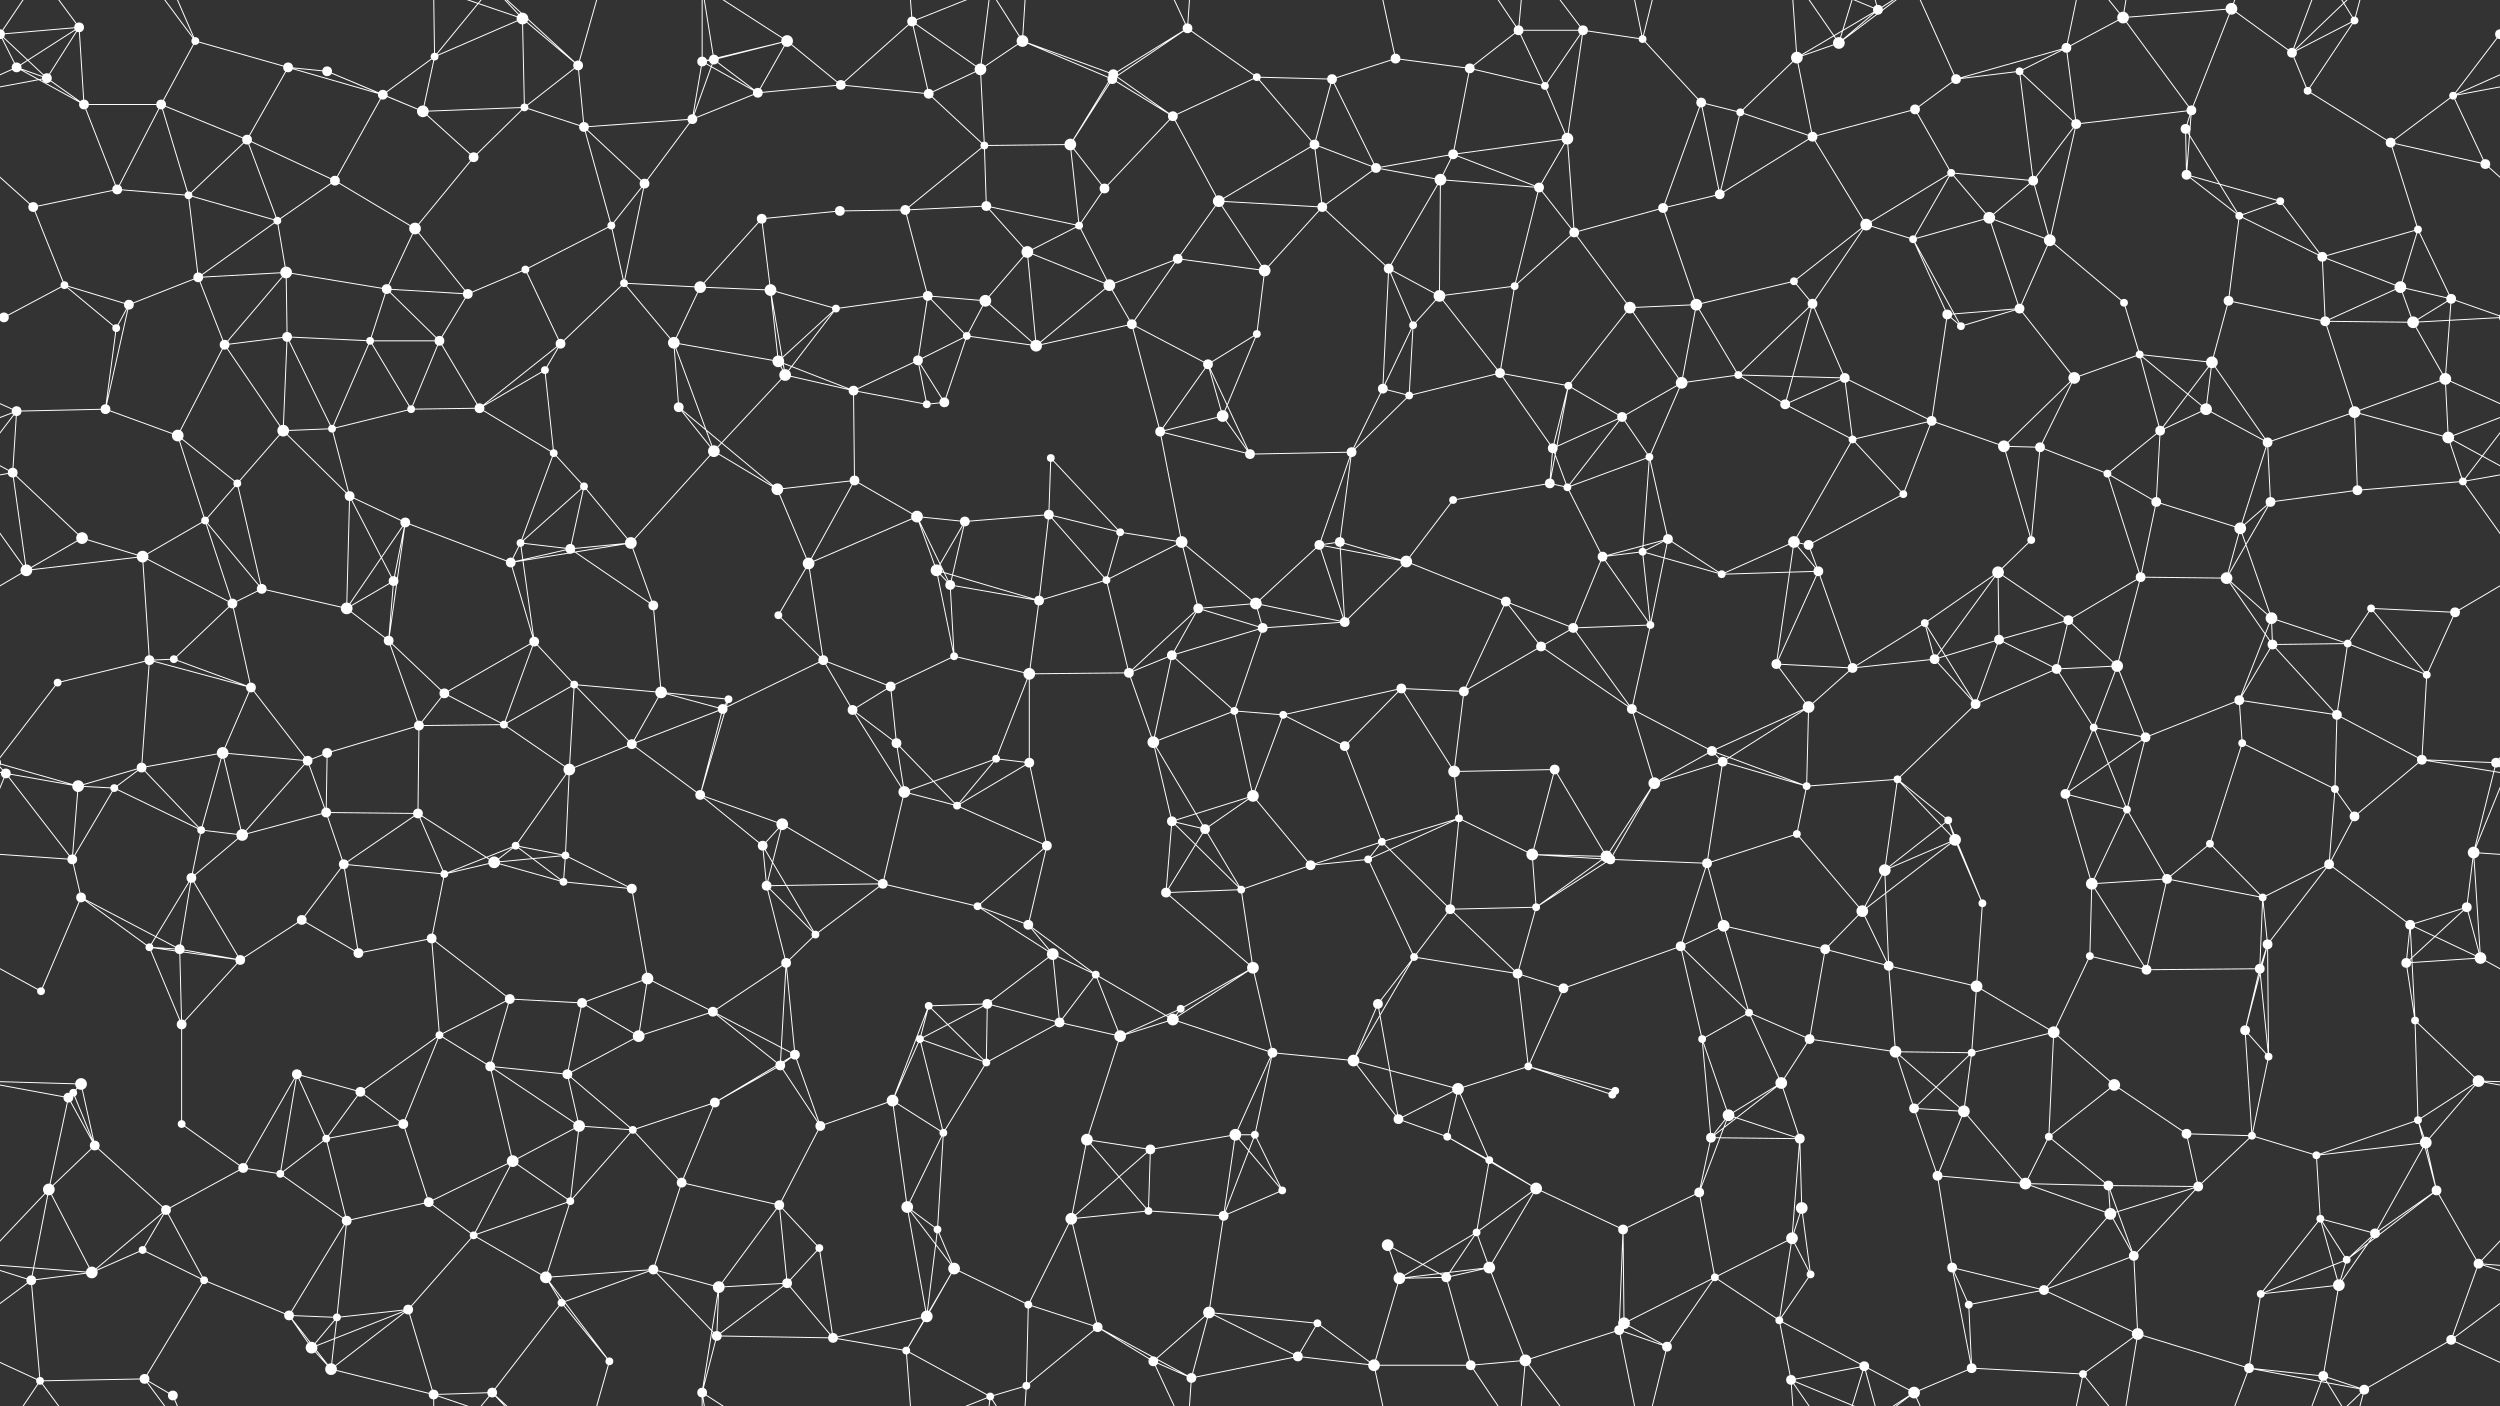 <svg xmlns="http://www.w3.org/2000/svg" width="2560" height="1440" fill="#fff"><rect width="100%" height="100%" fill="#333333" stroke="none"/><circle cx="17" cy="69" r="5"/><circle cx="81" cy="28" r="5"/><circle cx="200" cy="42" r="4"/><circle cx="295" cy="69" r="5"/><circle cx="335" cy="73" r="5"/><circle cx="445" cy="58" r="4"/><circle cx="535" cy="19" r="6"/><circle cx="592" cy="67" r="5"/><circle cx="719" cy="63" r="5"/><circle cx="731" cy="61" r="5"/><circle cx="806" cy="42" r="6"/><circle cx="934" cy="22" r="5"/><circle cx="1004" cy="71" r="6"/><circle cx="1047" cy="42" r="6"/><circle cx="1140" cy="76" r="5"/><circle cx="1216" cy="29" r="5"/><circle cx="1287" cy="79" r="4"/><circle cx="1429" cy="60" r="5"/><circle cx="1505" cy="70" r="5"/><circle cx="1555" cy="31" r="5"/><circle cx="1621" cy="31" r="5"/><circle cx="1682" cy="40" r="4"/><circle cx="1840" cy="59" r="6"/><circle cx="1883" cy="44" r="6"/><circle cx="1923" cy="10" r="5"/><circle cx="2068" cy="73" r="4"/><circle cx="2116" cy="49" r="5"/><circle cx="2174" cy="18" r="6"/><circle cx="2285" cy="9" r="6"/><circle cx="2347" cy="54" r="5"/><circle cx="2411" cy="21" r="4"/><circle cx="2560" cy="35" r="5"/><circle cx="-0" cy="35" r="5"/><circle cx="48" cy="80" r="5"/><circle cx="86" cy="107" r="5"/><circle cx="165" cy="107" r="5"/><circle cx="253" cy="143" r="5"/><circle cx="392" cy="97" r="5"/><circle cx="433" cy="114" r="6"/><circle cx="537" cy="110" r="4"/><circle cx="598" cy="130" r="5"/><circle cx="709" cy="122" r="5"/><circle cx="776" cy="95" r="5"/><circle cx="861" cy="87" r="5"/><circle cx="951" cy="96" r="5"/><circle cx="1008" cy="149" r="4"/><circle cx="1096" cy="148" r="6"/><circle cx="1139" cy="81" r="5"/><circle cx="1201" cy="119" r="5"/><circle cx="1346" cy="148" r="5"/><circle cx="1364" cy="81" r="5"/><circle cx="1488" cy="158" r="5"/><circle cx="1582" cy="88" r="4"/><circle cx="1605" cy="142" r="6"/><circle cx="1742" cy="105" r="5"/><circle cx="1782" cy="115" r="4"/><circle cx="1856" cy="140" r="5"/><circle cx="1961" cy="112" r="5"/><circle cx="2003" cy="81" r="5"/><circle cx="2126" cy="127" r="5"/><circle cx="2238" cy="132" r="5"/><circle cx="2244" cy="113" r="5"/><circle cx="2363" cy="93" r="4"/><circle cx="2448" cy="146" r="5"/><circle cx="2512" cy="98" r="4"/><circle cx="34" cy="212" r="5"/><circle cx="120" cy="194" r="5"/><circle cx="193" cy="200" r="4"/><circle cx="284" cy="226" r="4"/><circle cx="343" cy="185" r="5"/><circle cx="425" cy="234" r="6"/><circle cx="485" cy="161" r="5"/><circle cx="626" cy="231" r="4"/><circle cx="660" cy="188" r="5"/><circle cx="780" cy="224" r="5"/><circle cx="860" cy="216" r="5"/><circle cx="927" cy="215" r="5"/><circle cx="1010" cy="211" r="5"/><circle cx="1105" cy="231" r="4"/><circle cx="1131" cy="193" r="5"/><circle cx="1248" cy="206" r="6"/><circle cx="1354" cy="212" r="5"/><circle cx="1409" cy="172" r="5"/><circle cx="1475" cy="184" r="6"/><circle cx="1576" cy="192" r="5"/><circle cx="1612" cy="238" r="5"/><circle cx="1703" cy="213" r="5"/><circle cx="1761" cy="199" r="5"/><circle cx="1911" cy="230" r="6"/><circle cx="1998" cy="177" r="4"/><circle cx="2037" cy="223" r="6"/><circle cx="2082" cy="185" r="5"/><circle cx="2239" cy="179" r="5"/><circle cx="2293" cy="221" r="4"/><circle cx="2335" cy="206" r="4"/><circle cx="2476" cy="235" r="4"/><circle cx="2545" cy="168" r="5"/><circle cx="66" cy="292" r="4"/><circle cx="132" cy="312" r="5"/><circle cx="203" cy="284" r="5"/><circle cx="293" cy="279" r="6"/><circle cx="396" cy="296" r="5"/><circle cx="479" cy="301" r="5"/><circle cx="538" cy="276" r="4"/><circle cx="639" cy="290" r="4"/><circle cx="717" cy="294" r="6"/><circle cx="789" cy="297" r="6"/><circle cx="856" cy="316" r="4"/><circle cx="950" cy="303" r="5"/><circle cx="1009" cy="308" r="6"/><circle cx="1052" cy="258" r="6"/><circle cx="1136" cy="292" r="6"/><circle cx="1206" cy="265" r="5"/><circle cx="1295" cy="277" r="6"/><circle cx="1422" cy="275" r="5"/><circle cx="1474" cy="303" r="6"/><circle cx="1551" cy="293" r="4"/><circle cx="1669" cy="315" r="6"/><circle cx="1737" cy="312" r="6"/><circle cx="1837" cy="288" r="4"/><circle cx="1856" cy="311" r="5"/><circle cx="1959" cy="245" r="4"/><circle cx="2068" cy="316" r="5"/><circle cx="2099" cy="246" r="6"/><circle cx="2175" cy="310" r="4"/><circle cx="2282" cy="308" r="5"/><circle cx="2378" cy="263" r="5"/><circle cx="2458" cy="294" r="6"/><circle cx="2510" cy="306" r="5"/><circle cx="4" cy="325" r="5"/><circle cx="2564" cy="325" r="5"/><circle cx="119" cy="336" r="4"/><circle cx="230" cy="353" r="5"/><circle cx="294" cy="345" r="5"/><circle cx="379" cy="349" r="4"/><circle cx="450" cy="349" r="5"/><circle cx="558" cy="379" r="4"/><circle cx="574" cy="352" r="5"/><circle cx="690" cy="351" r="6"/><circle cx="797" cy="370" r="6"/><circle cx="804" cy="384" r="6"/><circle cx="940" cy="369" r="5"/><circle cx="990" cy="344" r="4"/><circle cx="1061" cy="354" r="6"/><circle cx="1159" cy="332" r="5"/><circle cx="1237" cy="373" r="5"/><circle cx="1287" cy="342" r="4"/><circle cx="1416" cy="398" r="5"/><circle cx="1447" cy="333" r="4"/><circle cx="1536" cy="382" r="5"/><circle cx="1606" cy="395" r="4"/><circle cx="1722" cy="392" r="6"/><circle cx="1780" cy="384" r="4"/><circle cx="1889" cy="387" r="5"/><circle cx="1994" cy="322" r="5"/><circle cx="2008" cy="334" r="4"/><circle cx="2124" cy="387" r="6"/><circle cx="2191" cy="363" r="4"/><circle cx="2265" cy="371" r="6"/><circle cx="2381" cy="329" r="5"/><circle cx="2471" cy="330" r="6"/><circle cx="2504" cy="388" r="6"/><circle cx="17" cy="421" r="5"/><circle cx="108" cy="419" r="5"/><circle cx="182" cy="446" r="6"/><circle cx="290" cy="441" r="6"/><circle cx="340" cy="439" r="4"/><circle cx="421" cy="419" r="4"/><circle cx="491" cy="418" r="5"/><circle cx="567" cy="464" r="4"/><circle cx="695" cy="417" r="5"/><circle cx="731" cy="462" r="6"/><circle cx="874" cy="400" r="5"/><circle cx="949" cy="414" r="4"/><circle cx="967" cy="412" r="5"/><circle cx="1076" cy="469" r="4"/><circle cx="1188" cy="442" r="5"/><circle cx="1252" cy="426" r="6"/><circle cx="1280" cy="465" r="5"/><circle cx="1384" cy="463" r="5"/><circle cx="1443" cy="405" r="4"/><circle cx="1590" cy="459" r="5"/><circle cx="1661" cy="427" r="5"/><circle cx="1689" cy="468" r="4"/><circle cx="1828" cy="414" r="5"/><circle cx="1897" cy="450" r="4"/><circle cx="1978" cy="431" r="5"/><circle cx="2052" cy="457" r="6"/><circle cx="2089" cy="458" r="5"/><circle cx="2212" cy="441" r="5"/><circle cx="2259" cy="419" r="6"/><circle cx="2322" cy="453" r="5"/><circle cx="2411" cy="422" r="6"/><circle cx="2507" cy="448" r="6"/><circle cx="13" cy="484" r="5"/><circle cx="84" cy="551" r="6"/><circle cx="210" cy="533" r="4"/><circle cx="243" cy="495" r="4"/><circle cx="358" cy="508" r="5"/><circle cx="415" cy="535" r="5"/><circle cx="533" cy="556" r="4"/><circle cx="598" cy="498" r="4"/><circle cx="646" cy="556" r="6"/><circle cx="796" cy="501" r="6"/><circle cx="875" cy="492" r="5"/><circle cx="939" cy="529" r="6"/><circle cx="988" cy="534" r="5"/><circle cx="1074" cy="527" r="5"/><circle cx="1147" cy="545" r="4"/><circle cx="1210" cy="555" r="6"/><circle cx="1351" cy="558" r="5"/><circle cx="1372" cy="555" r="5"/><circle cx="1488" cy="512" r="4"/><circle cx="1587" cy="495" r="5"/><circle cx="1605" cy="499" r="4"/><circle cx="1708" cy="552" r="5"/><circle cx="1837" cy="555" r="6"/><circle cx="1852" cy="558" r="5"/><circle cx="1949" cy="506" r="4"/><circle cx="2080" cy="553" r="4"/><circle cx="2158" cy="485" r="4"/><circle cx="2208" cy="514" r="5"/><circle cx="2294" cy="541" r="6"/><circle cx="2325" cy="514" r="5"/><circle cx="2414" cy="502" r="5"/><circle cx="2522" cy="493" r="4"/><circle cx="27" cy="584" r="6"/><circle cx="146" cy="570" r="6"/><circle cx="238" cy="618" r="5"/><circle cx="268" cy="603" r="5"/><circle cx="355" cy="623" r="6"/><circle cx="403" cy="595" r="5"/><circle cx="523" cy="576" r="5"/><circle cx="584" cy="562" r="5"/><circle cx="669" cy="620" r="5"/><circle cx="797" cy="630" r="4"/><circle cx="828" cy="577" r="6"/><circle cx="959" cy="584" r="6"/><circle cx="973" cy="599" r="5"/><circle cx="1064" cy="615" r="5"/><circle cx="1133" cy="594" r="4"/><circle cx="1227" cy="623" r="5"/><circle cx="1286" cy="618" r="6"/><circle cx="1377" cy="637" r="5"/><circle cx="1440" cy="575" r="6"/><circle cx="1542" cy="616" r="5"/><circle cx="1641" cy="570" r="5"/><circle cx="1682" cy="565" r="4"/><circle cx="1763" cy="588" r="4"/><circle cx="1862" cy="585" r="5"/><circle cx="1971" cy="638" r="4"/><circle cx="2046" cy="586" r="6"/><circle cx="2118" cy="635" r="5"/><circle cx="2192" cy="591" r="5"/><circle cx="2280" cy="592" r="6"/><circle cx="2326" cy="633" r="6"/><circle cx="2428" cy="623" r="4"/><circle cx="2514" cy="627" r="5"/><circle cx="59" cy="699" r="4"/><circle cx="153" cy="676" r="5"/><circle cx="178" cy="675" r="4"/><circle cx="257" cy="704" r="5"/><circle cx="398" cy="656" r="5"/><circle cx="455" cy="710" r="5"/><circle cx="547" cy="657" r="5"/><circle cx="588" cy="701" r="4"/><circle cx="677" cy="709" r="6"/><circle cx="746" cy="716" r="4"/><circle cx="843" cy="676" r="5"/><circle cx="912" cy="703" r="5"/><circle cx="977" cy="672" r="4"/><circle cx="1054" cy="690" r="6"/><circle cx="1156" cy="689" r="5"/><circle cx="1200" cy="671" r="5"/><circle cx="1293" cy="643" r="5"/><circle cx="1435" cy="705" r="5"/><circle cx="1499" cy="708" r="5"/><circle cx="1578" cy="662" r="5"/><circle cx="1611" cy="643" r="5"/><circle cx="1690" cy="640" r="4"/><circle cx="1819" cy="680" r="5"/><circle cx="1897" cy="684" r="5"/><circle cx="1981" cy="675" r="5"/><circle cx="2047" cy="655" r="5"/><circle cx="2106" cy="685" r="5"/><circle cx="2168" cy="682" r="6"/><circle cx="2293" cy="717" r="5"/><circle cx="2327" cy="660" r="5"/><circle cx="2404" cy="659" r="4"/><circle cx="2485" cy="691" r="4"/><circle cx="6" cy="792" r="5"/><circle cx="145" cy="786" r="5"/><circle cx="228" cy="771" r="6"/><circle cx="315" cy="779" r="5"/><circle cx="335" cy="771" r="5"/><circle cx="429" cy="743" r="5"/><circle cx="516" cy="742" r="4"/><circle cx="583" cy="788" r="6"/><circle cx="647" cy="762" r="5"/><circle cx="740" cy="726" r="5"/><circle cx="873" cy="727" r="5"/><circle cx="918" cy="761" r="5"/><circle cx="1020" cy="777" r="4"/><circle cx="1054" cy="781" r="5"/><circle cx="1181" cy="760" r="6"/><circle cx="1264" cy="728" r="4"/><circle cx="1314" cy="732" r="4"/><circle cx="1377" cy="764" r="5"/><circle cx="1489" cy="790" r="6"/><circle cx="1592" cy="788" r="5"/><circle cx="1671" cy="726" r="5"/><circle cx="1753" cy="769" r="5"/><circle cx="1764" cy="780" r="5"/><circle cx="1852" cy="724" r="6"/><circle cx="1943" cy="798" r="4"/><circle cx="2023" cy="721" r="5"/><circle cx="2144" cy="745" r="4"/><circle cx="2197" cy="755" r="5"/><circle cx="2296" cy="761" r="4"/><circle cx="2393" cy="732" r="5"/><circle cx="2480" cy="778" r="5"/><circle cx="2556" cy="781" r="5"/><circle cx="-4" cy="781" r="5"/><circle cx="80" cy="805" r="6"/><circle cx="117" cy="807" r="4"/><circle cx="206" cy="850" r="4"/><circle cx="248" cy="855" r="6"/><circle cx="334" cy="832" r="5"/><circle cx="428" cy="833" r="5"/><circle cx="528" cy="866" r="4"/><circle cx="579" cy="876" r="4"/><circle cx="717" cy="814" r="5"/><circle cx="781" cy="866" r="5"/><circle cx="801" cy="844" r="6"/><circle cx="926" cy="811" r="6"/><circle cx="980" cy="825" r="4"/><circle cx="1072" cy="866" r="5"/><circle cx="1200" cy="841" r="5"/><circle cx="1234" cy="849" r="5"/><circle cx="1283" cy="815" r="6"/><circle cx="1415" cy="862" r="4"/><circle cx="1494" cy="838" r="4"/><circle cx="1569" cy="875" r="6"/><circle cx="1645" cy="877" r="6"/><circle cx="1694" cy="802" r="6"/><circle cx="1840" cy="854" r="4"/><circle cx="1850" cy="805" r="4"/><circle cx="1995" cy="840" r="4"/><circle cx="2002" cy="860" r="6"/><circle cx="2115" cy="813" r="5"/><circle cx="2178" cy="829" r="4"/><circle cx="2263" cy="864" r="4"/><circle cx="2391" cy="808" r="4"/><circle cx="2411" cy="836" r="5"/><circle cx="2533" cy="873" r="6"/><circle cx="74" cy="880" r="5"/><circle cx="83" cy="919" r="5"/><circle cx="196" cy="899" r="5"/><circle cx="309" cy="942" r="5"/><circle cx="352" cy="885" r="5"/><circle cx="455" cy="895" r="4"/><circle cx="506" cy="883" r="6"/><circle cx="577" cy="903" r="4"/><circle cx="647" cy="910" r="5"/><circle cx="785" cy="907" r="5"/><circle cx="835" cy="957" r="4"/><circle cx="904" cy="905" r="5"/><circle cx="1001" cy="928" r="4"/><circle cx="1053" cy="947" r="5"/><circle cx="1194" cy="914" r="5"/><circle cx="1271" cy="911" r="4"/><circle cx="1342" cy="886" r="5"/><circle cx="1401" cy="880" r="4"/><circle cx="1485" cy="931" r="5"/><circle cx="1573" cy="929" r="4"/><circle cx="1649" cy="880" r="5"/><circle cx="1748" cy="884" r="5"/><circle cx="1765" cy="948" r="6"/><circle cx="1907" cy="933" r="6"/><circle cx="1930" cy="891" r="6"/><circle cx="2030" cy="925" r="4"/><circle cx="2142" cy="905" r="6"/><circle cx="2219" cy="900" r="5"/><circle cx="2317" cy="919" r="4"/><circle cx="2385" cy="885" r="5"/><circle cx="2468" cy="947" r="5"/><circle cx="2526" cy="929" r="5"/><circle cx="42" cy="1015" r="4"/><circle cx="153" cy="970" r="4"/><circle cx="184" cy="972" r="5"/><circle cx="246" cy="983" r="5"/><circle cx="367" cy="976" r="5"/><circle cx="442" cy="961" r="5"/><circle cx="522" cy="1023" r="5"/><circle cx="596" cy="1027" r="5"/><circle cx="663" cy="1002" r="6"/><circle cx="730" cy="1036" r="5"/><circle cx="805" cy="986" r="5"/><circle cx="951" cy="1030" r="4"/><circle cx="1011" cy="1028" r="5"/><circle cx="1078" cy="977" r="6"/><circle cx="1122" cy="998" r="4"/><circle cx="1209" cy="1033" r="4"/><circle cx="1283" cy="991" r="6"/><circle cx="1411" cy="1028" r="5"/><circle cx="1448" cy="980" r="4"/><circle cx="1554" cy="997" r="5"/><circle cx="1601" cy="1012" r="5"/><circle cx="1721" cy="969" r="5"/><circle cx="1791" cy="1037" r="4"/><circle cx="1869" cy="972" r="5"/><circle cx="1934" cy="989" r="5"/><circle cx="2024" cy="1010" r="6"/><circle cx="2140" cy="979" r="4"/><circle cx="2198" cy="993" r="5"/><circle cx="2314" cy="992" r="5"/><circle cx="2322" cy="967" r="5"/><circle cx="2464" cy="986" r="5"/><circle cx="2540" cy="981" r="6"/><circle cx="75" cy="1119" r="4"/><circle cx="83" cy="1110" r="6"/><circle cx="186" cy="1049" r="5"/><circle cx="304" cy="1100" r="5"/><circle cx="369" cy="1118" r="5"/><circle cx="450" cy="1060" r="4"/><circle cx="502" cy="1092" r="5"/><circle cx="581" cy="1100" r="5"/><circle cx="654" cy="1061" r="6"/><circle cx="799" cy="1091" r="5"/><circle cx="814" cy="1080" r="5"/><circle cx="942" cy="1064" r="4"/><circle cx="1010" cy="1088" r="4"/><circle cx="1085" cy="1047" r="5"/><circle cx="1147" cy="1061" r="6"/><circle cx="1201" cy="1044" r="6"/><circle cx="1303" cy="1078" r="5"/><circle cx="1386" cy="1086" r="6"/><circle cx="1493" cy="1115" r="6"/><circle cx="1565" cy="1092" r="4"/><circle cx="1654" cy="1117" r="4"/><circle cx="1743" cy="1064" r="4"/><circle cx="1824" cy="1109" r="6"/><circle cx="1853" cy="1064" r="5"/><circle cx="1941" cy="1077" r="6"/><circle cx="2019" cy="1078" r="4"/><circle cx="2103" cy="1057" r="6"/><circle cx="2165" cy="1111" r="6"/><circle cx="2299" cy="1055" r="5"/><circle cx="2323" cy="1082" r="4"/><circle cx="2473" cy="1045" r="4"/><circle cx="2538" cy="1107" r="6"/><circle cx="70" cy="1124" r="5"/><circle cx="97" cy="1173" r="5"/><circle cx="186" cy="1151" r="4"/><circle cx="249" cy="1196" r="5"/><circle cx="334" cy="1166" r="4"/><circle cx="413" cy="1151" r="5"/><circle cx="525" cy="1189" r="6"/><circle cx="593" cy="1153" r="6"/><circle cx="648" cy="1157" r="4"/><circle cx="732" cy="1129" r="5"/><circle cx="840" cy="1153" r="5"/><circle cx="914" cy="1127" r="6"/><circle cx="966" cy="1160" r="4"/><circle cx="1113" cy="1167" r="6"/><circle cx="1178" cy="1177" r="5"/><circle cx="1265" cy="1162" r="6"/><circle cx="1285" cy="1162" r="4"/><circle cx="1432" cy="1146" r="5"/><circle cx="1482" cy="1164" r="4"/><circle cx="1525" cy="1188" r="4"/><circle cx="1651" cy="1121" r="4"/><circle cx="1752" cy="1165" r="5"/><circle cx="1770" cy="1142" r="6"/><circle cx="1843" cy="1166" r="5"/><circle cx="1960" cy="1135" r="5"/><circle cx="2011" cy="1138" r="6"/><circle cx="2098" cy="1164" r="4"/><circle cx="2239" cy="1161" r="5"/><circle cx="2306" cy="1163" r="4"/><circle cx="2372" cy="1183" r="4"/><circle cx="2476" cy="1147" r="4"/><circle cx="2484" cy="1170" r="6"/><circle cx="50" cy="1218" r="6"/><circle cx="146" cy="1280" r="4"/><circle cx="170" cy="1239" r="5"/><circle cx="287" cy="1202" r="4"/><circle cx="355" cy="1250" r="5"/><circle cx="439" cy="1231" r="5"/><circle cx="485" cy="1265" r="4"/><circle cx="584" cy="1230" r="4"/><circle cx="698" cy="1211" r="5"/><circle cx="798" cy="1234" r="5"/><circle cx="839" cy="1278" r="4"/><circle cx="929" cy="1236" r="6"/><circle cx="960" cy="1259" r="4"/><circle cx="1097" cy="1248" r="6"/><circle cx="1176" cy="1240" r="4"/><circle cx="1253" cy="1245" r="5"/><circle cx="1313" cy="1219" r="4"/><circle cx="1421" cy="1275" r="6"/><circle cx="1512" cy="1262" r="4"/><circle cx="1573" cy="1217" r="6"/><circle cx="1662" cy="1259" r="5"/><circle cx="1740" cy="1221" r="5"/><circle cx="1835" cy="1268" r="6"/><circle cx="1845" cy="1237" r="6"/><circle cx="1984" cy="1204" r="5"/><circle cx="2074" cy="1212" r="6"/><circle cx="2159" cy="1214" r="5"/><circle cx="2161" cy="1243" r="6"/><circle cx="2251" cy="1215" r="5"/><circle cx="2376" cy="1248" r="4"/><circle cx="2432" cy="1263" r="5"/><circle cx="2495" cy="1219" r="5"/><circle cx="32" cy="1311" r="5"/><circle cx="94" cy="1303" r="6"/><circle cx="209" cy="1311" r="4"/><circle cx="296" cy="1347" r="5"/><circle cx="345" cy="1349" r="4"/><circle cx="418" cy="1341" r="5"/><circle cx="559" cy="1308" r="6"/><circle cx="575" cy="1334" r="4"/><circle cx="669" cy="1300" r="5"/><circle cx="736" cy="1318" r="6"/><circle cx="806" cy="1314" r="5"/><circle cx="949" cy="1348" r="6"/><circle cx="977" cy="1299" r="6"/><circle cx="1053" cy="1336" r="4"/><circle cx="1124" cy="1359" r="5"/><circle cx="1238" cy="1344" r="6"/><circle cx="1349" cy="1355" r="4"/><circle cx="1433" cy="1309" r="6"/><circle cx="1481" cy="1308" r="5"/><circle cx="1525" cy="1298" r="6"/><circle cx="1663" cy="1355" r="6"/><circle cx="1756" cy="1308" r="4"/><circle cx="1822" cy="1352" r="4"/><circle cx="1854" cy="1305" r="4"/><circle cx="1999" cy="1298" r="5"/><circle cx="2016" cy="1336" r="4"/><circle cx="2093" cy="1321" r="5"/><circle cx="2185" cy="1286" r="5"/><circle cx="2315" cy="1325" r="4"/><circle cx="2395" cy="1316" r="6"/><circle cx="2403" cy="1290" r="4"/><circle cx="2538" cy="1294" r="5"/><circle cx="41" cy="1414" r="4"/><circle cx="148" cy="1412" r="5"/><circle cx="177" cy="1429" r="5"/><circle cx="319" cy="1380" r="6"/><circle cx="339" cy="1402" r="6"/><circle cx="444" cy="1428" r="5"/><circle cx="504" cy="1426" r="5"/><circle cx="624" cy="1394" r="4"/><circle cx="719" cy="1426" r="5"/><circle cx="734" cy="1368" r="5"/><circle cx="853" cy="1370" r="5"/><circle cx="928" cy="1383" r="4"/><circle cx="1014" cy="1430" r="4"/><circle cx="1051" cy="1419" r="4"/><circle cx="1181" cy="1394" r="5"/><circle cx="1220" cy="1411" r="5"/><circle cx="1329" cy="1389" r="5"/><circle cx="1407" cy="1398" r="6"/><circle cx="1506" cy="1398" r="5"/><circle cx="1562" cy="1393" r="6"/><circle cx="1658" cy="1362" r="5"/><circle cx="1707" cy="1379" r="5"/><circle cx="1834" cy="1413" r="5"/><circle cx="1909" cy="1399" r="5"/><circle cx="1960" cy="1426" r="6"/><circle cx="2019" cy="1401" r="5"/><circle cx="2133" cy="1407" r="4"/><circle cx="2189" cy="1366" r="6"/><circle cx="2303" cy="1401" r="5"/><circle cx="2379" cy="1409" r="5"/><circle cx="2421" cy="1423" r="5"/><circle cx="2510" cy="1372" r="5"/><path stroke="#fff" d="M17 69L81 28M17 69L-0 35M17 69L48 80M17 69L86 107M17 69L-48 98M2577 69L2560 35M2577 69L2512 98M81 28L-0 35M81 28L48 80M81 28L86 107M81 28L41 -26M2641 28L2560 35M81 1468L41 1414M200 42L295 69M200 42L165 107M200 42L148 -28M200 42L177 -11M200 1482L148 1412M200 1482L177 1429M295 69L335 73M295 69L253 143M295 69L392 97M335 73L392 97M335 73L433 114M445 58L535 19M445 58L392 97M445 58L433 114M445 58L444 -12M445 58L504 -14M445 1498L444 1428M445 1498L504 1426M535 19L592 67M535 19L537 110M535 19L444 -12M535 19L504 -14M535 1459L444 1428M535 1459L504 1426M592 67L537 110M592 67L598 130M592 67L504 -14M592 67L624 -46M592 1507L504 1426M592 1507L624 1394M719 63L731 61M719 63L806 42M719 63L709 122M719 63L776 95M719 63L719 -14M719 1503L719 1426M731 61L806 42M731 61L709 122M731 61L776 95M731 61L719 -14M731 1501L719 1426M806 42L776 95M806 42L861 87M806 42L719 -14M806 1482L719 1426M934 22L1004 71M934 22L861 87M934 22L951 96M934 22L928 -57M934 22L1014 -10M934 1462L928 1383M934 1462L1014 1430M1004 71L1047 42M1004 71L951 96M1004 71L1008 149M1004 71L1014 -10M1004 1511L1014 1430M1047 42L1140 76M1047 42L1139 81M1047 42L1014 -10M1047 42L1051 -21M1047 1482L1014 1430M1047 1482L1051 1419M1140 76L1216 29M1140 76L1096 148M1140 76L1139 81M1140 76L1201 119M1216 29L1287 79M1216 29L1139 81M1216 29L1181 -46M1216 29L1220 -29M1216 1469L1181 1394M1216 1469L1220 1411M1287 79L1201 119M1287 79L1346 148M1287 79L1364 81M1429 60L1505 70M1429 60L1364 81M1429 60L1407 -42M1429 1500L1407 1398M1505 70L1555 31M1505 70L1488 158M1505 70L1582 88M1555 31L1621 31M1555 31L1582 88M1555 31L1506 -42M1555 31L1562 -47M1555 1471L1506 1398M1555 1471L1562 1393M1621 31L1682 40M1621 31L1582 88M1621 31L1605 142M1621 31L1562 -47M1621 1471L1562 1393M1682 40L1742 105M1682 40L1658 -78M1682 40L1707 -61M1682 1480L1658 1362M1682 1480L1707 1379M1840 59L1883 44M1840 59L1923 10M1840 59L1782 115M1840 59L1856 140M1840 59L1834 -27M1840 1499L1834 1413M1883 44L1923 10M1883 44L1834 -27M1883 44L1909 -41M1883 44L1960 -14M1883 1484L1834 1413M1883 1484L1909 1399M1883 1484L1960 1426M1923 10L1834 -27M1923 10L1909 -41M1923 10L1960 -14M1923 1450L1834 1413M1923 1450L1909 1399M1923 1450L1960 1426M2068 73L2116 49M2068 73L2003 81M2068 73L2126 127M2068 73L2082 185M2116 49L2174 18M2116 49L2003 81M2116 49L2126 127M2116 49L2133 -33M2116 1489L2133 1407M2174 18L2285 9M2174 18L2244 113M2174 18L2133 -33M2174 18L2189 -74M2174 1458L2133 1407M2174 1458L2189 1366M2285 9L2347 54M2285 9L2244 113M2285 9L2303 -39M2285 1449L2303 1401M2347 54L2411 21M2347 54L2363 93M2347 54L2379 -31M2347 54L2421 -17M2347 1494L2379 1409M2347 1494L2421 1423M2411 21L2363 93M2411 21L2379 -31M2411 21L2421 -17M2411 1461L2379 1409M2411 1461L2421 1423M2560 35L2608 80M2560 35L2512 98M2560 35L2601 -26M-0 35L48 80M-0 35L41 -26M-0 1475L41 1414M2560 1475L2601 1414M48 80L86 107M48 80L-48 98M2608 80L2512 98M86 107L165 107M86 107L120 194M165 107L253 143M165 107L120 194M165 107L193 200M253 143L193 200M253 143L284 226M253 143L343 185M392 97L433 114M392 97L343 185M433 114L537 110M433 114L485 161M537 110L598 130M537 110L485 161M598 130L709 122M598 130L626 231M598 130L660 188M709 122L776 95M709 122L660 188M776 95L861 87M861 87L951 96M951 96L1008 149M1008 149L1096 148M1008 149L927 215M1008 149L1010 211M1096 148L1139 81M1096 148L1105 231M1096 148L1131 193M1139 81L1201 119M1201 119L1131 193M1201 119L1248 206M1346 148L1364 81M1346 148L1248 206M1346 148L1354 212M1346 148L1409 172M1364 81L1409 172M1488 158L1605 142M1488 158L1409 172M1488 158L1475 184M1488 158L1576 192M1582 88L1605 142M1605 142L1576 192M1605 142L1612 238M1742 105L1782 115M1742 105L1703 213M1742 105L1761 199M1782 115L1856 140M1782 115L1761 199M1856 140L1961 112M1856 140L1761 199M1856 140L1911 230M1961 112L2003 81M1961 112L1998 177M2003 81L1960 -14M2003 1521L1960 1426M2126 127L2244 113M2126 127L2082 185M2126 127L2099 246M2238 132L2244 113M2238 132L2239 179M2238 132L2293 221M2244 113L2239 179M2363 93L2448 146M2448 146L2512 98M2448 146L2476 235M2448 146L2545 168M2512 98L2545 168M34 212L120 194M34 212L-15 168M34 212L66 292M2594 212L2545 168M120 194L193 200M193 200L284 226M193 200L203 284M284 226L343 185M284 226L203 284M284 226L293 279M343 185L425 234M425 234L485 161M425 234L396 296M425 234L479 301M626 231L660 188M626 231L538 276M626 231L639 290M660 188L639 290M780 224L860 216M780 224L717 294M780 224L789 297M860 216L927 215M927 215L1010 211M927 215L950 303M1010 211L1105 231M1010 211L1052 258M1105 231L1131 193M1105 231L1052 258M1105 231L1136 292M1248 206L1354 212M1248 206L1206 265M1248 206L1295 277M1354 212L1409 172M1354 212L1295 277M1354 212L1422 275M1409 172L1475 184M1475 184L1576 192M1475 184L1422 275M1475 184L1474 303M1576 192L1612 238M1576 192L1551 293M1612 238L1703 213M1612 238L1551 293M1612 238L1669 315M1703 213L1761 199M1703 213L1737 312M1911 230L1998 177M1911 230L1837 288M1911 230L1856 311M1911 230L1959 245M1998 177L2037 223M1998 177L2082 185M1998 177L1959 245M2037 223L2082 185M2037 223L1959 245M2037 223L2068 316M2037 223L2099 246M2082 185L2099 246M2239 179L2293 221M2239 179L2335 206M2293 221L2335 206M2293 221L2282 308M2293 221L2378 263M2335 206L2378 263M2476 235L2378 263M2476 235L2458 294M2476 235L2510 306M66 292L132 312M66 292L4 325M66 292L119 336M132 312L203 284M132 312L119 336M132 312L108 419M203 284L293 279M203 284L230 353M293 279L396 296M293 279L230 353M293 279L294 345M396 296L479 301M396 296L379 349M396 296L450 349M479 301L538 276M479 301L450 349M538 276L574 352M639 290L717 294M639 290L574 352M639 290L690 351M717 294L789 297M717 294L690 351M789 297L856 316M789 297L797 370M789 297L804 384M856 316L950 303M856 316L797 370M856 316L804 384M950 303L1009 308M950 303L940 369M950 303L990 344M1009 308L1052 258M1009 308L990 344M1009 308L1061 354M1052 258L1136 292M1052 258L1061 354M1136 292L1206 265M1136 292L1061 354M1136 292L1159 332M1206 265L1295 277M1206 265L1159 332M1295 277L1287 342M1422 275L1474 303M1422 275L1416 398M1422 275L1447 333M1474 303L1551 293M1474 303L1447 333M1474 303L1536 382M1551 293L1536 382M1669 315L1737 312M1669 315L1606 395M1669 315L1722 392M1737 312L1837 288M1737 312L1722 392M1737 312L1780 384M1837 288L1856 311M1856 311L1780 384M1856 311L1889 387M1856 311L1828 414M1959 245L1994 322M1959 245L2008 334M2068 316L2099 246M2068 316L1994 322M2068 316L2008 334M2068 316L2124 387M2099 246L2175 310M2175 310L2191 363M2282 308L2265 371M2282 308L2381 329M2378 263L2458 294M2378 263L2381 329M2458 294L2510 306M2458 294L2381 329M2458 294L2471 330M2510 306L2564 325M2510 306L2471 330M2510 306L2504 388M-50 306L4 325M4 325L-89 330M2564 325L2471 330M119 336L108 419M230 353L294 345M230 353L182 446M230 353L290 441M294 345L379 349M294 345L290 441M294 345L340 439M379 349L450 349M379 349L340 439M379 349L421 419M450 349L421 419M450 349L491 418M558 379L574 352M558 379L491 418M558 379L567 464M574 352L491 418M690 351L797 370M690 351L695 417M690 351L731 462M797 370L804 384M797 370L874 400M804 384L731 462M804 384L874 400M940 369L990 344M940 369L874 400M940 369L949 414M940 369L967 412M990 344L1061 354M990 344L967 412M1061 354L1159 332M1159 332L1237 373M1159 332L1188 442M1237 373L1287 342M1237 373L1188 442M1237 373L1252 426M1237 373L1280 465M1287 342L1252 426M1416 398L1447 333M1416 398L1384 463M1416 398L1443 405M1447 333L1443 405M1536 382L1606 395M1536 382L1443 405M1536 382L1590 459M1606 395L1590 459M1606 395L1661 427M1606 395L1587 495M1722 392L1780 384M1722 392L1661 427M1722 392L1689 468M1780 384L1889 387M1780 384L1828 414M1889 387L1828 414M1889 387L1897 450M1889 387L1978 431M1994 322L2008 334M1994 322L1978 431M2124 387L2191 363M2124 387L2052 457M2124 387L2089 458M2191 363L2265 371M2191 363L2212 441M2191 363L2259 419M2265 371L2212 441M2265 371L2259 419M2265 371L2322 453M2381 329L2471 330M2381 329L2411 422M2471 330L2504 388M2504 388L2577 421M2504 388L2411 422M2504 388L2507 448M-56 388L17 421M17 421L108 419M17 421L-53 448M17 421L13 484M17 421L-38 493M2577 421L2507 448M2577 421L2522 493M108 419L182 446M182 446L210 533M182 446L243 495M290 441L340 439M290 441L243 495M290 441L358 508M340 439L421 419M340 439L358 508M421 419L491 418M491 418L567 464M567 464L533 556M567 464L598 498M695 417L731 462M695 417L796 501M731 462L646 556M731 462L796 501M874 400L949 414M874 400L875 492M949 414L967 412M1076 469L1074 527M1076 469L1147 545M1188 442L1252 426M1188 442L1280 465M1188 442L1210 555M1252 426L1280 465M1280 465L1384 463M1384 463L1443 405M1384 463L1351 558M1384 463L1372 555M1590 459L1661 427M1590 459L1587 495M1590 459L1605 499M1661 427L1689 468M1661 427L1605 499M1689 468L1605 499M1689 468L1708 552M1689 468L1682 565M1828 414L1897 450M1897 450L1978 431M1897 450L1837 555M1897 450L1949 506M1978 431L2052 457M1978 431L1949 506M2052 457L2089 458M2052 457L2080 553M2089 458L2080 553M2089 458L2158 485M2212 441L2259 419M2212 441L2158 485M2212 441L2208 514M2259 419L2322 453M2322 453L2411 422M2322 453L2294 541M2322 453L2325 514M2411 422L2507 448M2411 422L2414 502M2507 448L2573 484M2507 448L2522 493M-53 448L13 484M13 484L84 551M13 484L-38 493M13 484L27 584M2573 484L2522 493M84 551L27 584M84 551L146 570M210 533L243 495M210 533L146 570M210 533L238 618M210 533L268 603M243 495L268 603M358 508L415 535M358 508L355 623M358 508L403 595M415 535L355 623M415 535L403 595M415 535L523 576M415 535L398 656M533 556L598 498M533 556L523 576M533 556L584 562M533 556L547 657M598 498L646 556M598 498L584 562M646 556L523 576M646 556L584 562M646 556L669 620M796 501L875 492M796 501L828 577M875 492L939 529M875 492L828 577M939 529L988 534M939 529L828 577M939 529L959 584M939 529L973 599M988 534L1074 527M988 534L959 584M988 534L973 599M1074 527L1147 545M1074 527L1064 615M1074 527L1133 594M1147 545L1210 555M1147 545L1133 594M1210 555L1133 594M1210 555L1227 623M1210 555L1286 618M1351 558L1372 555M1351 558L1286 618M1351 558L1377 637M1351 558L1440 575M1372 555L1377 637M1372 555L1440 575M1488 512L1587 495M1488 512L1440 575M1587 495L1605 499M1605 499L1641 570M1708 552L1641 570M1708 552L1682 565M1708 552L1763 588M1708 552L1690 640M1837 555L1852 558M1837 555L1763 588M1837 555L1862 585M1837 555L1819 680M1852 558L1949 506M1852 558L1862 585M2080 553L2046 586M2158 485L2208 514M2158 485L2192 591M2208 514L2294 541M2208 514L2192 591M2294 541L2325 514M2294 541L2280 592M2294 541L2326 633M2325 514L2414 502M2325 514L2280 592M2414 502L2522 493M2522 493L2587 584M-38 493L27 584M27 584L146 570M27 584L-46 627M2587 584L2514 627M146 570L238 618M146 570L153 676M238 618L268 603M238 618L178 675M238 618L257 704M268 603L355 623M355 623L403 595M355 623L398 656M403 595L398 656M523 576L584 562M523 576L547 657M584 562L669 620M669 620L677 709M797 630L828 577M797 630L843 676M828 577L843 676M959 584L973 599M959 584L1064 615M959 584L977 672M973 599L1064 615M973 599L977 672M1064 615L1133 594M1064 615L1054 690M1133 594L1156 689M1227 623L1286 618M1227 623L1156 689M1227 623L1200 671M1227 623L1293 643M1286 618L1377 637M1286 618L1293 643M1377 637L1440 575M1377 637L1293 643M1440 575L1542 616M1542 616L1499 708M1542 616L1578 662M1542 616L1611 643M1641 570L1682 565M1641 570L1611 643M1641 570L1690 640M1682 565L1763 588M1682 565L1690 640M1763 588L1862 585M1862 585L1819 680M1862 585L1897 684M1971 638L2046 586M1971 638L1897 684M1971 638L1981 675M1971 638L2023 721M2046 586L2118 635M2046 586L1981 675M2046 586L2047 655M2118 635L2192 591M2118 635L2047 655M2118 635L2106 685M2118 635L2168 682M2192 591L2280 592M2192 591L2168 682M2280 592L2326 633M2280 592L2327 660M2326 633L2293 717M2326 633L2327 660M2326 633L2404 659M2428 623L2514 627M2428 623L2404 659M2428 623L2485 691M2514 627L2485 691M59 699L153 676M59 699L-4 781M2619 699L2556 781M153 676L178 675M153 676L257 704M153 676L145 786M178 675L257 704M257 704L228 771M257 704L315 779M398 656L455 710M398 656L429 743M455 710L547 657M455 710L429 743M455 710L516 742M547 657L588 701M547 657L516 742M588 701L677 709M588 701L516 742M588 701L583 788M588 701L647 762M677 709L746 716M677 709L647 762M677 709L740 726M746 716L740 726M746 716L717 814M843 676L912 703M843 676L740 726M843 676L873 727M912 703L977 672M912 703L873 727M912 703L918 761M977 672L1054 690M1054 690L1156 689M1054 690L1020 777M1054 690L1054 781M1156 689L1200 671M1156 689L1181 760M1200 671L1293 643M1200 671L1181 760M1200 671L1264 728M1293 643L1264 728M1435 705L1499 708M1435 705L1314 732M1435 705L1377 764M1435 705L1489 790M1499 708L1578 662M1499 708L1489 790M1578 662L1611 643M1578 662L1671 726M1611 643L1690 640M1611 643L1671 726M1690 640L1671 726M1819 680L1897 684M1819 680L1852 724M1897 684L1981 675M1897 684L1852 724M1981 675L2047 655M1981 675L2023 721M2047 655L2106 685M2047 655L2023 721M2106 685L2168 682M2106 685L2023 721M2106 685L2144 745M2168 682L2144 745M2168 682L2197 755M2293 717L2327 660M2293 717L2197 755M2293 717L2296 761M2293 717L2393 732M2327 660L2404 659M2327 660L2393 732M2404 659L2485 691M2404 659L2393 732M2485 691L2480 778M6 792L-80 778M6 792L-4 781M6 792L80 805M6 792L-27 873M6 792L74 880M2566 792L2480 778M2566 792L2556 781M2566 792L2533 873M145 786L228 771M145 786L80 805M145 786L117 807M145 786L206 850M228 771L315 779M228 771L206 850M228 771L248 855M315 779L335 771M315 779L248 855M315 779L334 832M335 771L429 743M335 771L334 832M429 743L516 742M429 743L428 833M516 742L583 788M583 788L647 762M583 788L528 866M583 788L579 876M647 762L740 726M647 762L717 814M740 726L717 814M873 727L918 761M873 727L926 811M918 761L926 811M918 761L980 825M1020 777L1054 781M1020 777L926 811M1020 777L980 825M1054 781L980 825M1054 781L1072 866M1181 760L1264 728M1181 760L1200 841M1181 760L1234 849M1264 728L1314 732M1264 728L1283 815M1314 732L1377 764M1314 732L1283 815M1377 764L1415 862M1489 790L1592 788M1489 790L1494 838M1592 788L1569 875M1592 788L1645 877M1671 726L1753 769M1671 726L1694 802M1753 769L1764 780M1753 769L1852 724M1753 769L1694 802M1753 769L1850 805M1764 780L1852 724M1764 780L1694 802M1764 780L1850 805M1764 780L1748 884M1852 724L1850 805M1943 798L2023 721M1943 798L1850 805M1943 798L1995 840M1943 798L2002 860M1943 798L1930 891M2144 745L2197 755M2144 745L2115 813M2144 745L2178 829M2197 755L2115 813M2197 755L2178 829M2296 761L2263 864M2296 761L2391 808M2393 732L2480 778M2393 732L2391 808M2480 778L2556 781M2480 778L2411 836M2556 781L2640 805M2556 781L2533 873M-4 781L80 805M80 805L117 807M80 805L74 880M117 807L206 850M117 807L74 880M206 850L248 855M206 850L196 899M248 855L334 832M248 855L196 899M334 832L428 833M334 832L352 885M428 833L352 885M428 833L455 895M428 833L506 883M528 866L579 876M528 866L455 895M528 866L506 883M528 866L577 903M579 876L506 883M579 876L577 903M579 876L647 910M717 814L781 866M717 814L801 844M781 866L801 844M781 866L785 907M781 866L835 957M801 844L785 907M801 844L904 905M926 811L980 825M926 811L904 905M980 825L1072 866M1072 866L1001 928M1072 866L1053 947M1200 841L1234 849M1200 841L1283 815M1200 841L1194 914M1200 841L1271 911M1234 849L1283 815M1234 849L1194 914M1234 849L1271 911M1283 815L1342 886M1415 862L1494 838M1415 862L1342 886M1415 862L1401 880M1415 862L1485 931M1494 838L1569 875M1494 838L1401 880M1494 838L1485 931M1569 875L1645 877M1569 875L1573 929M1569 875L1649 880M1645 877L1694 802M1645 877L1573 929M1645 877L1649 880M1694 802L1649 880M1840 854L1850 805M1840 854L1748 884M1840 854L1907 933M1995 840L2002 860M1995 840L1930 891M1995 840L2030 925M2002 860L1907 933M2002 860L1930 891M2002 860L2030 925M2115 813L2178 829M2115 813L2142 905M2178 829L2142 905M2178 829L2219 900M2263 864L2219 900M2263 864L2317 919M2391 808L2411 836M2391 808L2385 885M2411 836L2385 885M2533 873L2634 880M2533 873L2526 929M2533 873L2540 981M-27 873L74 880M74 880L83 919M83 919L42 1015M83 919L153 970M83 919L184 972M196 899L153 970M196 899L184 972M196 899L246 983M309 942L352 885M309 942L246 983M309 942L367 976M352 885L455 895M352 885L367 976M455 895L506 883M455 895L442 961M506 883L577 903M577 903L647 910M647 910L663 1002M785 907L835 957M785 907L904 905M785 907L805 986M835 957L904 905M835 957L805 986M904 905L1001 928M1001 928L1053 947M1001 928L1078 977M1053 947L1078 977M1053 947L1122 998M1194 914L1271 911M1194 914L1283 991M1271 911L1342 886M1271 911L1283 991M1342 886L1401 880M1401 880L1448 980M1485 931L1573 929M1485 931L1448 980M1485 931L1554 997M1573 929L1649 880M1573 929L1554 997M1649 880L1748 884M1748 884L1765 948M1748 884L1721 969M1765 948L1721 969M1765 948L1791 1037M1765 948L1869 972M1907 933L1930 891M1907 933L1869 972M1907 933L1934 989M1930 891L1934 989M2030 925L2024 1010M2142 905L2219 900M2142 905L2140 979M2142 905L2198 993M2219 900L2317 919M2219 900L2198 993M2317 919L2385 885M2317 919L2314 992M2317 919L2322 967M2385 885L2468 947M2385 885L2322 967M2468 947L2526 929M2468 947L2464 986M2468 947L2540 981M2468 947L2473 1045M2526 929L2464 986M2526 929L2540 981M42 1015L-20 981M2602 1015L2540 981M153 970L184 972M153 970L246 983M153 970L186 1049M184 972L246 983M184 972L186 1049M246 983L186 1049M367 976L442 961M442 961L522 1023M442 961L450 1060M522 1023L596 1027M522 1023L450 1060M522 1023L502 1092M596 1027L663 1002M596 1027L581 1100M596 1027L654 1061M663 1002L730 1036M663 1002L654 1061M730 1036L805 986M730 1036L654 1061M730 1036L799 1091M730 1036L814 1080M805 986L799 1091M805 986L814 1080M951 1030L1011 1028M951 1030L942 1064M951 1030L1010 1088M951 1030L914 1127M1011 1028L1078 977M1011 1028L942 1064M1011 1028L1010 1088M1011 1028L1085 1047M1078 977L1122 998M1078 977L1085 1047M1122 998L1085 1047M1122 998L1147 1061M1122 998L1201 1044M1209 1033L1283 991M1209 1033L1147 1061M1209 1033L1201 1044M1283 991L1201 1044M1283 991L1303 1078M1411 1028L1448 980M1411 1028L1386 1086M1411 1028L1432 1146M1448 980L1554 997M1448 980L1386 1086M1554 997L1601 1012M1554 997L1565 1092M1601 1012L1721 969M1601 1012L1565 1092M1721 969L1791 1037M1721 969L1743 1064M1791 1037L1743 1064M1791 1037L1824 1109M1791 1037L1853 1064M1869 972L1934 989M1869 972L1853 1064M1934 989L2024 1010M1934 989L1941 1077M2024 1010L2019 1078M2024 1010L2103 1057M2140 979L2198 993M2140 979L2103 1057M2198 993L2314 992M2314 992L2322 967M2314 992L2299 1055M2314 992L2323 1082M2322 967L2299 1055M2322 967L2323 1082M2464 986L2540 981M2464 986L2473 1045M75 1119L83 1110M75 1119L70 1124M75 1119L97 1173M83 1110L-22 1107M83 1110L70 1124M83 1110L97 1173M2643 1110L2538 1107M186 1049L186 1151M304 1100L369 1118M304 1100L249 1196M304 1100L334 1166M304 1100L287 1202M369 1118L450 1060M369 1118L334 1166M369 1118L413 1151M450 1060L502 1092M450 1060L413 1151M502 1092L581 1100M502 1092L525 1189M502 1092L593 1153M581 1100L654 1061M581 1100L593 1153M581 1100L648 1157M799 1091L814 1080M799 1091L732 1129M799 1091L840 1153M814 1080L732 1129M814 1080L840 1153M942 1064L1010 1088M942 1064L914 1127M942 1064L966 1160M1010 1088L1085 1047M1010 1088L966 1160M1085 1047L1147 1061M1147 1061L1201 1044M1147 1061L1113 1167M1201 1044L1303 1078M1303 1078L1386 1086M1303 1078L1265 1162M1303 1078L1285 1162M1386 1086L1493 1115M1386 1086L1432 1146M1493 1115L1565 1092M1493 1115L1432 1146M1493 1115L1482 1164M1493 1115L1525 1188M1565 1092L1654 1117M1565 1092L1651 1121M1654 1117L1651 1121M1743 1064L1752 1165M1743 1064L1770 1142M1824 1109L1853 1064M1824 1109L1752 1165M1824 1109L1770 1142M1824 1109L1843 1166M1853 1064L1941 1077M1941 1077L2019 1078M1941 1077L1960 1135M1941 1077L2011 1138M2019 1078L2103 1057M2019 1078L1960 1135M2019 1078L2011 1138M2103 1057L2165 1111M2103 1057L2098 1164M2165 1111L2098 1164M2165 1111L2239 1161M2299 1055L2323 1082M2299 1055L2306 1163M2323 1082L2306 1163M2473 1045L2538 1107M2473 1045L2476 1147M2538 1107L2630 1124M2538 1107L2476 1147M2538 1107L2484 1170M-22 1107L70 1124M70 1124L97 1173M70 1124L50 1218M97 1173L50 1218M97 1173L170 1239M186 1151L249 1196M249 1196L170 1239M249 1196L287 1202M334 1166L413 1151M334 1166L287 1202M334 1166L355 1250M413 1151L439 1231M525 1189L593 1153M525 1189L439 1231M525 1189L485 1265M525 1189L584 1230M593 1153L648 1157M593 1153L584 1230M648 1157L732 1129M648 1157L584 1230M648 1157L698 1211M732 1129L698 1211M840 1153L914 1127M840 1153L798 1234M914 1127L966 1160M914 1127L929 1236M966 1160L929 1236M966 1160L960 1259M1113 1167L1178 1177M1113 1167L1097 1248M1113 1167L1176 1240M1178 1177L1265 1162M1178 1177L1097 1248M1178 1177L1176 1240M1265 1162L1285 1162M1265 1162L1253 1245M1265 1162L1313 1219M1285 1162L1253 1245M1285 1162L1313 1219M1432 1146L1482 1164M1482 1164L1525 1188M1482 1164L1573 1217M1525 1188L1512 1262M1525 1188L1573 1217M1752 1165L1770 1142M1752 1165L1843 1166M1752 1165L1740 1221M1770 1142L1843 1166M1770 1142L1740 1221M1843 1166L1835 1268M1843 1166L1845 1237M1960 1135L2011 1138M1960 1135L1984 1204M2011 1138L1984 1204M2011 1138L2074 1212M2098 1164L2074 1212M2098 1164L2159 1214M2239 1161L2306 1163M2239 1161L2251 1215M2306 1163L2372 1183M2306 1163L2251 1215M2372 1183L2476 1147M2372 1183L2484 1170M2372 1183L2376 1248M2476 1147L2484 1170M2476 1147L2495 1219M2484 1170L2432 1263M2484 1170L2495 1219M50 1218L32 1311M50 1218L94 1303M50 1218L-22 1294M2610 1218L2538 1294M146 1280L170 1239M146 1280L94 1303M146 1280L209 1311M170 1239L94 1303M170 1239L209 1311M287 1202L355 1250M355 1250L439 1231M355 1250L296 1347M355 1250L345 1349M439 1231L485 1265M485 1265L584 1230M485 1265L418 1341M485 1265L559 1308M584 1230L559 1308M698 1211L798 1234M698 1211L669 1300M798 1234L839 1278M798 1234L736 1318M798 1234L806 1314M839 1278L806 1314M839 1278L853 1370M929 1236L960 1259M929 1236L949 1348M929 1236L977 1299M960 1259L949 1348M960 1259L977 1299M1097 1248L1176 1240M1097 1248L1053 1336M1097 1248L1124 1359M1176 1240L1253 1245M1253 1245L1313 1219M1253 1245L1238 1344M1421 1275L1433 1309M1421 1275L1481 1308M1512 1262L1573 1217M1512 1262L1433 1309M1512 1262L1481 1308M1512 1262L1525 1298M1573 1217L1662 1259M1573 1217L1525 1298M1662 1259L1740 1221M1662 1259L1663 1355M1662 1259L1658 1362M1740 1221L1756 1308M1835 1268L1845 1237M1835 1268L1756 1308M1835 1268L1822 1352M1835 1268L1854 1305M1845 1237L1854 1305M1984 1204L2074 1212M1984 1204L1999 1298M2074 1212L2159 1214M2074 1212L2161 1243M2159 1214L2161 1243M2159 1214L2251 1215M2159 1214L2185 1286M2161 1243L2251 1215M2161 1243L2093 1321M2161 1243L2185 1286M2251 1215L2185 1286M2376 1248L2432 1263M2376 1248L2315 1325M2376 1248L2395 1316M2376 1248L2403 1290M2432 1263L2495 1219M2432 1263L2395 1316M2432 1263L2403 1290M2495 1219L2403 1290M2495 1219L2538 1294M32 1311L94 1303M32 1311L-22 1294M32 1311L41 1414M32 1311L-50 1372M2592 1311L2538 1294M2592 1311L2510 1372M94 1303L-22 1294M2654 1303L2538 1294M209 1311L296 1347M209 1311L148 1412M296 1347L345 1349M296 1347L319 1380M296 1347L339 1402M345 1349L418 1341M345 1349L319 1380M345 1349L339 1402M418 1341L319 1380M418 1341L339 1402M418 1341L444 1428M559 1308L575 1334M559 1308L669 1300M559 1308L624 1394M575 1334L669 1300M575 1334L504 1426M575 1334L624 1394M669 1300L736 1318M669 1300L734 1368M736 1318L806 1314M736 1318L719 1426M736 1318L734 1368M806 1314L734 1368M806 1314L853 1370M949 1348L977 1299M949 1348L853 1370M949 1348L928 1383M977 1299L1053 1336M977 1299L928 1383M1053 1336L1124 1359M1053 1336L1051 1419M1124 1359L1051 1419M1124 1359L1181 1394M1124 1359L1220 1411M1238 1344L1349 1355M1238 1344L1181 1394M1238 1344L1220 1411M1238 1344L1329 1389M1349 1355L1329 1389M1349 1355L1407 1398M1433 1309L1481 1308M1433 1309L1525 1298M1433 1309L1407 1398M1481 1308L1525 1298M1481 1308L1506 1398M1525 1298L1562 1393M1663 1355L1756 1308M1663 1355L1658 1362M1663 1355L1707 1379M1756 1308L1822 1352M1756 1308L1707 1379M1822 1352L1854 1305M1822 1352L1834 1413M1822 1352L1909 1399M1999 1298L2016 1336M1999 1298L2093 1321M1999 1298L2019 1401M2016 1336L2093 1321M2016 1336L2019 1401M2093 1321L2185 1286M2093 1321L2189 1366M2185 1286L2189 1366M2315 1325L2395 1316M2315 1325L2403 1290M2315 1325L2303 1401M2395 1316L2403 1290M2395 1316L2379 1409M2538 1294L2510 1372M41 1414L148 1412M41 1414L-50 1372M2601 1414L2510 1372M148 1412L177 1429M319 1380L339 1402M339 1402L444 1428M444 1428L504 1426M719 1426L734 1368M734 1368L853 1370M853 1370L928 1383M928 1383L1014 1430M1014 1430L1051 1419M1181 1394L1220 1411M1220 1411L1329 1389M1329 1389L1407 1398M1407 1398L1506 1398M1506 1398L1562 1393M1562 1393L1658 1362M1658 1362L1707 1379M1834 1413L1909 1399M1909 1399L1960 1426M1960 1426L2019 1401M2019 1401L2133 1407M2133 1407L2189 1366M2189 1366L2303 1401M2303 1401L2379 1409M2303 1401L2421 1423M2379 1409L2421 1423M2421 1423L2510 1372"/></svg>